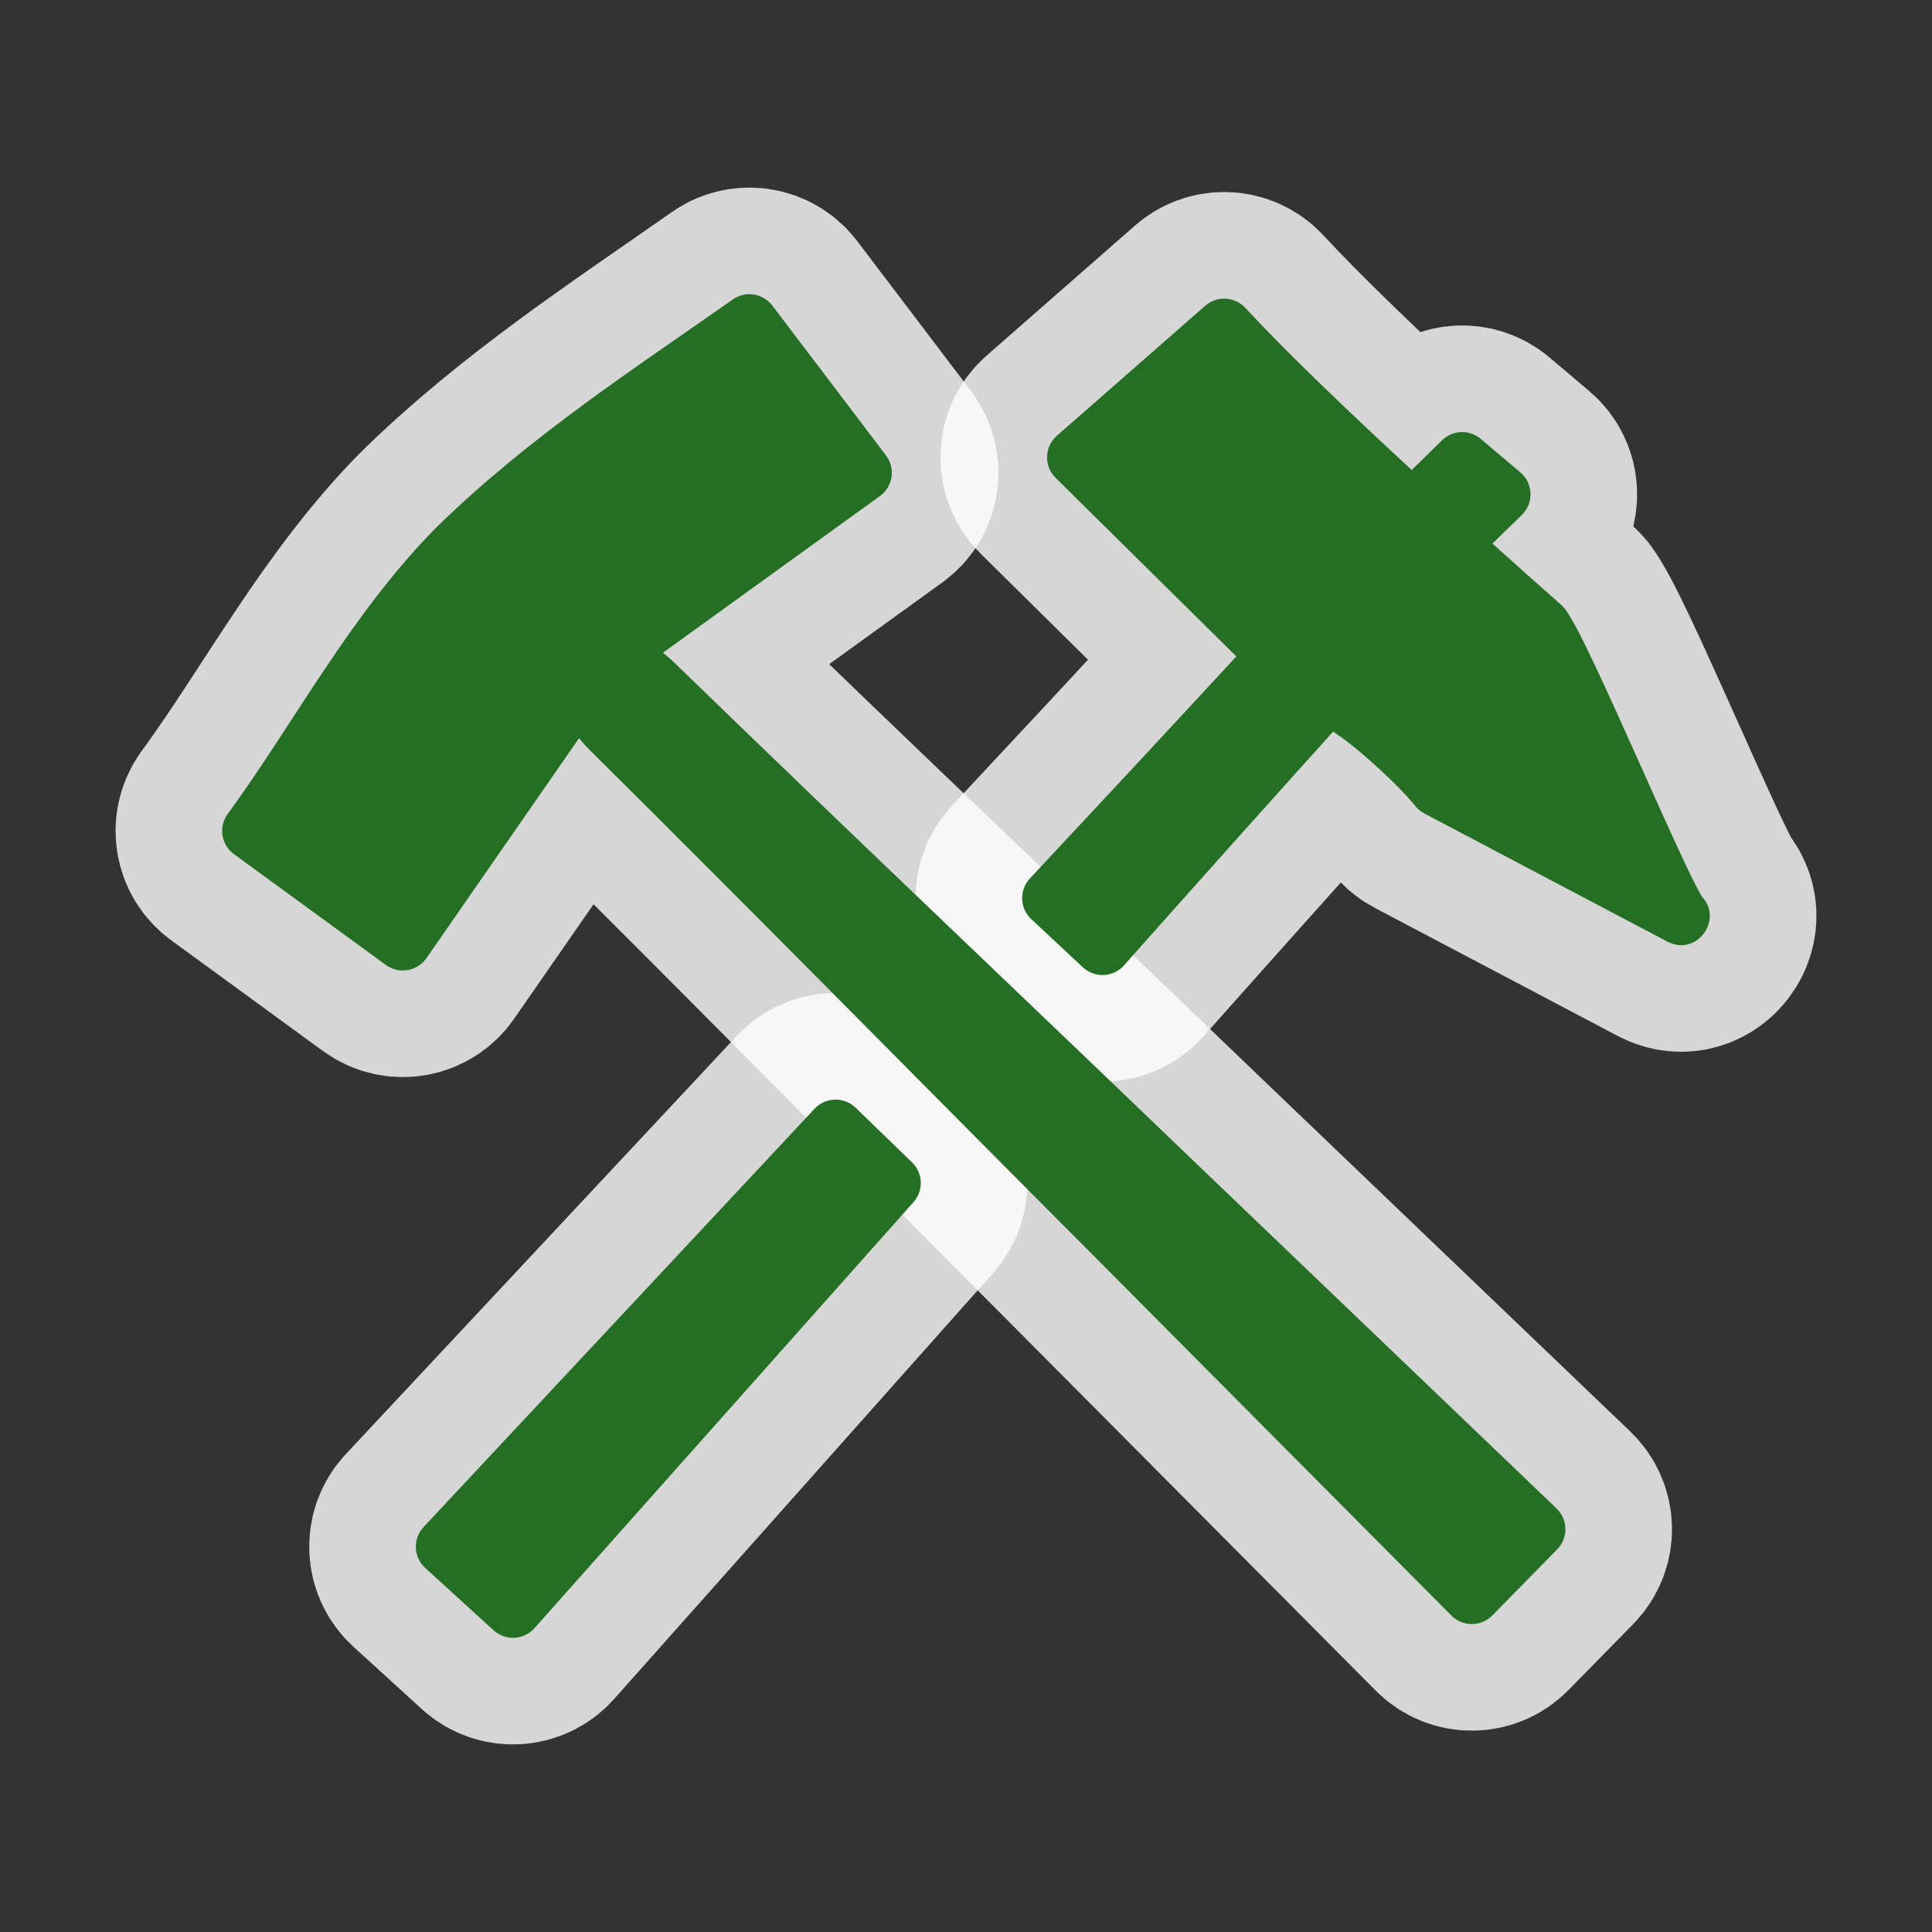 <?xml version="1.0" encoding="UTF-8" standalone="no"?>
<svg xmlns="http://www.w3.org/2000/svg" version="1.0" width="580" height="580">
 <rect width="100%" height="100%" fill="#333333" stroke="none"/>
 <path id="path3078" d="m 367.717,89.651 c -2.166,-0.053 -4.272,0.709 -5.902,2.136 l -44.542,39.038 c -3.769,3.304 -3.943,9.112 -0.378,12.634 l 54.259,53.601 c -20.567,22.277 -41.235,44.492 -61.97,66.662 -3.26,3.486 -3.074,8.956 0.416,12.211 5.163,4.816 10.32,9.631 15.479,14.454 3.545,3.313 9.123,3.056 12.348,-0.57 20.862,-23.468 41.782,-46.88 62.784,-70.178 2.478,1.6 5.818,4.144 9.22,7.07 3.591,3.088 7.205,6.478 10.039,9.311 2.834,2.833 5.258,5.799 4.956,5.347 0.798,1.195 1.882,2.171 3.153,2.841 l 73.031,38.498 c 8.753,4.552 17.064,-6.769 10.098,-13.756 -0.057,-0.051 0.22,0.219 0.18,0.155 -0.271,-0.437 -0.767,-1.309 -1.357,-2.437 -1.181,-2.254 -2.785,-5.562 -4.623,-9.491 -3.676,-7.858 -8.322,-18.254 -13.014,-28.724 -4.691,-10.469 -9.427,-21.013 -13.368,-29.329 -1.97,-4.158 -3.734,-7.748 -5.257,-10.598 -0.762,-1.425 -1.456,-2.66 -2.162,-3.779 -0.703,-1.115 -1.067,-1.982 -2.895,-3.581 l -0.005,-0.003 c -5.944,-5.21 -13.103,-11.641 -20.166,-17.983 l 8.822,-8.591 c 3.651,-3.556 3.444,-9.484 -0.447,-12.776 l -11.898,-10.063 c -3.405,-2.88 -8.442,-2.692 -11.624,0.432 l -9.087,8.923 c -18.966,-17.526 -37.793,-35.523 -49.964,-48.688 -1.584,-1.713 -3.795,-2.712 -6.128,-2.769 z M 250.573,330.112 c -2.296,0.073 -4.469,1.059 -6.036,2.738 -3.651,3.914 -7.318,7.83 -10.985,11.769 L 127.159,458.429 c -3.285,3.514 -3.065,9.034 0.489,12.275 l 20.531,18.723 c 3.554,3.241 9.071,2.953 12.269,-0.641 l 103.557,-116.399 0.013,-0.013 c 3.432,-3.842 6.826,-7.681 10.218,-11.486 3.081,-3.456 2.887,-8.728 -0.44,-11.948 -5.642,-5.461 -11.284,-10.939 -16.948,-16.41 -1.679,-1.621 -3.943,-2.493 -6.276,-2.418 z" shape-rendering="auto" mix-blend-mode="normal" isolation="auto" color-interpolation-filters="linearRGB" white-space="normal" opacity="0.8" fill="none" solid-opacity="1" image-rendering="auto" solid-color="#256f25" stroke="#ffffff" color="#256f25" stroke-linejoin="round" stroke-width="64" color-rendering="auto" vector-effect="none" shape-padding="0" color-interpolation="sRGB"/>
 <path id="path3080" d="m 225.174,88.32 c -1.837,-0.04 -3.638,0.507 -5.143,1.561 -30.264,21.219 -61.637,41.611 -89.065,68.482 -0.036,0.035 -0.071,0.07 -0.106,0.106 -25.783,26.155 -42.413,58.38 -62.504,85.891 -2.813,3.852 -1.969,9.255 1.883,12.066 l 45.604,33.263 c 3.917,2.856 9.417,1.929 12.181,-2.054 l 45.815,-66.03 c 0.961,1.172 2.154,2.582 3.851,4.204 l -0.113,-0.11 c 49.66,49.243 98.784,99.226 148.305,148.827 l -0.013,-0.012 109.858,110.494 c 3.391,3.41 8.915,3.392 12.284,-0.041 l 19.463,-19.833 c 3.368,-3.433 3.282,-8.955 -0.191,-12.282 l -112.541,-107.761 0.012,0.013 C 304.229,296.529 253.329,248.352 203.161,199.627 l 0.115,0.113 c -1.653,-1.666 -3.086,-2.834 -4.276,-3.772 l 65.155,-47.049 c 3.931,-2.838 4.754,-8.355 1.824,-12.218 L 231.865,91.733 c -1.593,-2.099 -4.057,-3.356 -6.691,-3.413 z" shape-rendering="auto" mix-blend-mode="normal" isolation="auto" color-interpolation-filters="linearRGB" white-space="normal" opacity="0.8" fill="none" solid-opacity="1" image-rendering="auto" solid-color="#256f25" stroke="#ffffff" color="#256f25" stroke-linejoin="round" stroke-width="64" color-rendering="auto" vector-effect="none" shape-padding="0" color-interpolation="sRGB"/>
 <path d="m 367.717,89.651 c -2.166,-0.053 -4.272,0.709 -5.902,2.136 l -44.542,39.038 c -3.769,3.304 -3.943,9.112 -0.378,12.634 l 54.259,53.601 c -20.567,22.277 -41.235,44.492 -61.97,66.662 -3.26,3.486 -3.074,8.956 0.416,12.211 5.163,4.816 10.32,9.631 15.479,14.454 3.545,3.313 9.123,3.056 12.348,-0.57 20.862,-23.468 41.782,-46.88 62.784,-70.178 2.478,1.6 5.818,4.144 9.22,7.07 3.591,3.088 7.205,6.478 10.039,9.311 2.834,2.833 5.258,5.799 4.956,5.347 0.798,1.195 1.882,2.171 3.153,2.841 l 73.031,38.498 c 8.753,4.552 17.064,-6.769 10.098,-13.756 -0.057,-0.051 0.22,0.219 0.18,0.155 -0.271,-0.437 -0.767,-1.309 -1.357,-2.437 -1.181,-2.254 -2.785,-5.562 -4.623,-9.491 -3.676,-7.858 -8.322,-18.254 -13.014,-28.724 -4.691,-10.469 -9.427,-21.013 -13.368,-29.329 -1.97,-4.158 -3.734,-7.748 -5.257,-10.598 -0.762,-1.425 -1.456,-2.66 -2.162,-3.779 -0.703,-1.115 -1.067,-1.982 -2.895,-3.581 l -0.005,-0.003 c -5.944,-5.21 -13.103,-11.641 -20.166,-17.983 l 8.822,-8.591 c 3.651,-3.556 3.444,-9.484 -0.447,-12.776 l -11.898,-10.063 c -3.405,-2.88 -8.442,-2.692 -11.624,0.432 l -9.087,8.923 c -18.966,-17.526 -37.793,-35.523 -49.964,-48.688 -1.584,-1.713 -3.795,-2.712 -6.128,-2.769 z M 250.573,330.112 c -2.296,0.073 -4.469,1.059 -6.036,2.738 -3.651,3.914 -7.318,7.83 -10.985,11.769 L 127.159,458.429 c -3.285,3.514 -3.065,9.034 0.489,12.275 l 20.531,18.723 c 3.554,3.241 9.071,2.953 12.269,-0.641 l 103.557,-116.399 0.013,-0.013 c 3.432,-3.842 6.826,-7.681 10.218,-11.486 3.081,-3.456 2.887,-8.728 -0.44,-11.948 -5.642,-5.461 -11.284,-10.939 -16.948,-16.41 -1.679,-1.621 -3.943,-2.493 -6.276,-2.418 z" id="path3604" shape-rendering="auto" mix-blend-mode="normal" isolation="auto" color-interpolation-filters="linearRGB" white-space="normal" fill="#256f25" solid-opacity="1" image-rendering="auto" solid-color="#256f25" color="#256f25" color-rendering="auto" vector-effect="none" shape-padding="0" color-interpolation="sRGB"/>
 <path d="m 225.174,88.32 c -1.837,-0.04 -3.638,0.507 -5.143,1.561 -30.264,21.219 -61.637,41.611 -89.065,68.482 -0.036,0.035 -0.071,0.07 -0.106,0.106 -25.783,26.155 -42.413,58.38 -62.504,85.891 -2.813,3.852 -1.969,9.255 1.883,12.066 l 45.604,33.263 c 3.917,2.856 9.417,1.929 12.181,-2.054 l 45.815,-66.03 c 0.961,1.172 2.154,2.582 3.851,4.204 l -0.113,-0.11 c 49.66,49.243 98.784,99.226 148.305,148.827 l -0.013,-0.012 109.858,110.494 c 3.391,3.41 8.915,3.392 12.284,-0.041 l 19.463,-19.833 c 3.368,-3.433 3.282,-8.955 -0.191,-12.282 l -112.541,-107.761 0.012,0.013 C 304.229,296.529 253.329,248.352 203.161,199.627 l 0.115,0.113 c -1.653,-1.666 -3.086,-2.834 -4.276,-3.772 l 65.155,-47.049 c 3.931,-2.838 4.754,-8.355 1.824,-12.218 L 231.865,91.733 c -1.593,-2.099 -4.057,-3.356 -6.691,-3.413 z" id="path3621" shape-rendering="auto" mix-blend-mode="normal" isolation="auto" color-interpolation-filters="linearRGB" white-space="normal" fill="#256f25" solid-opacity="1" image-rendering="auto" solid-color="#256f25" color="#256f25" color-rendering="auto" vector-effect="none" shape-padding="0" color-interpolation="sRGB"/>
</svg>
